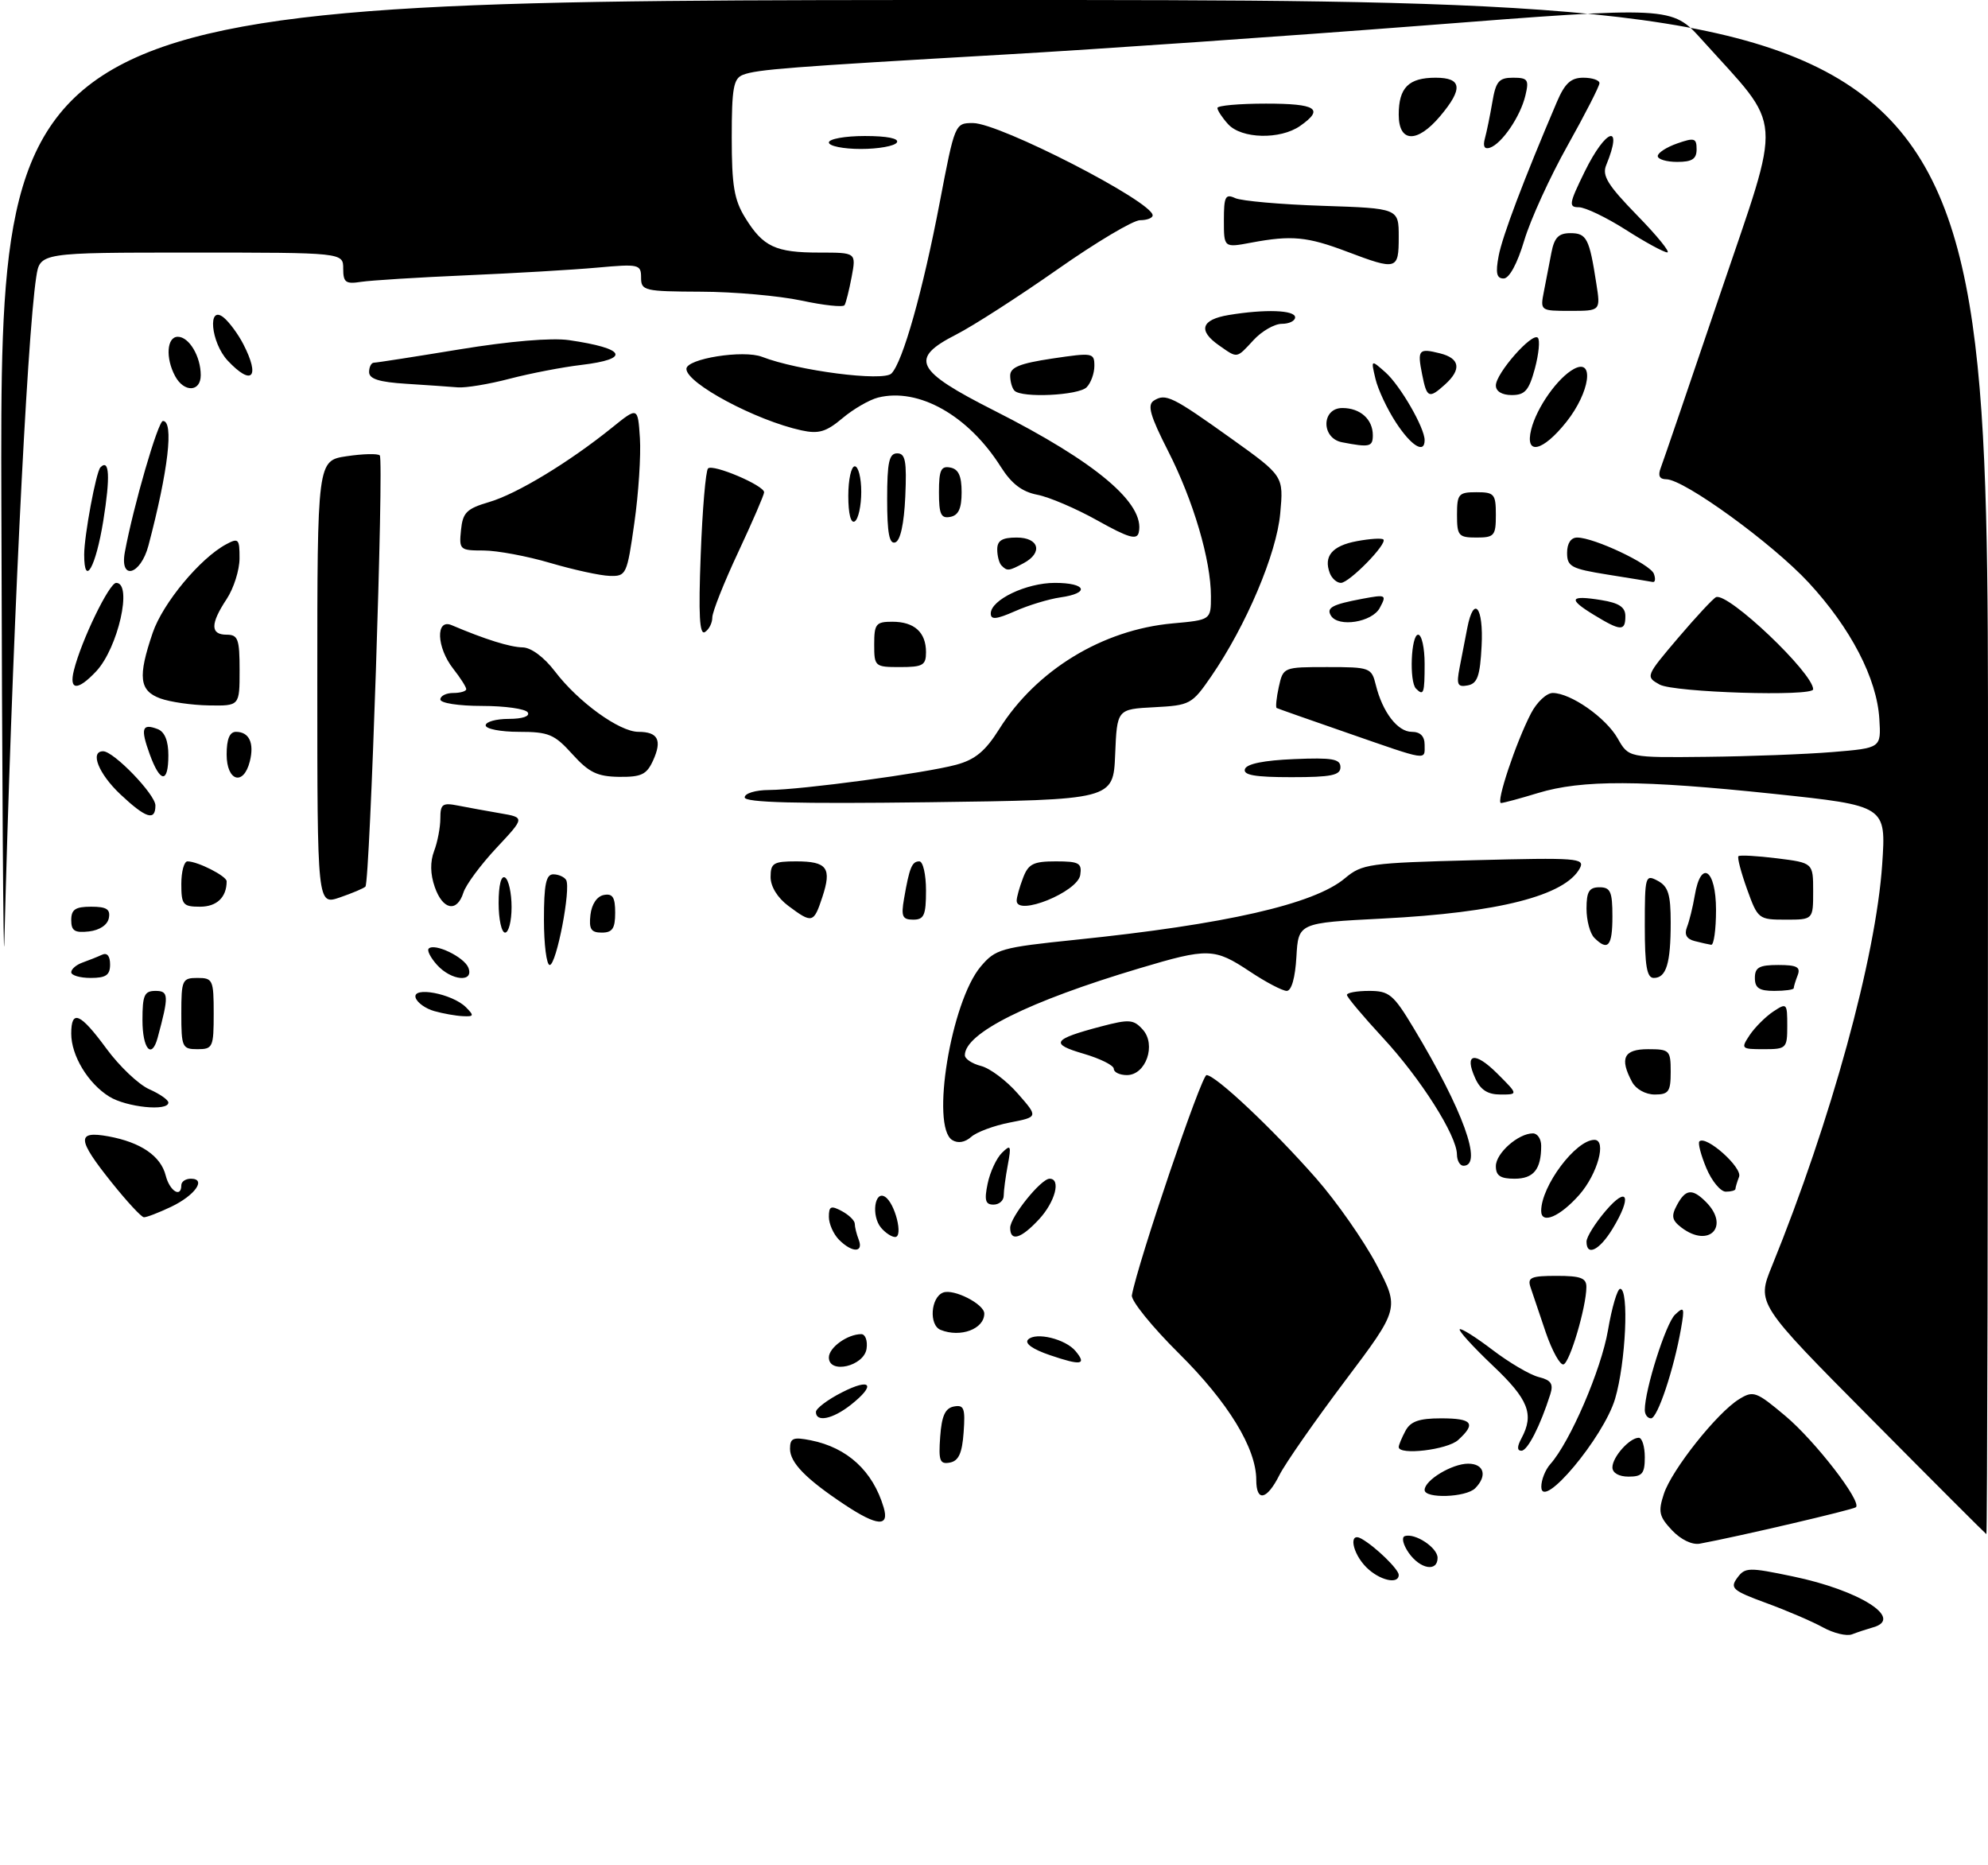 <?xml version="1.0" encoding="UTF-8" standalone="no"?>
<!DOCTYPE svg PUBLIC "-//W3C//DTD SVG 1.1//EN" "http://www.w3.org/Graphics/SVG/1.1/DTD/svg11.dtd" >
<svg xmlns="http://www.w3.org/2000/svg" xmlns:xlink="http://www.w3.org/1999/xlink" version="1.1" viewBox="0 0 307 288">
 <g >
 <path fill="currentColor"
d=" M 281.50 251.27 C 279.85 250.36 275.91 248.67 272.74 247.51 C 267.56 245.61 267.12 245.22 268.27 243.64 C 269.48 241.99 270.03 241.98 276.88 243.41 C 287.17 245.55 294.04 249.90 289.29 251.26 C 288.31 251.54 286.82 252.03 286.00 252.35 C 285.18 252.67 283.15 252.18 281.50 251.27 Z  M 211.00 242.00 C 208.79 239.79 208.22 236.44 210.25 237.59 C 212.39 238.80 216.00 242.31 216.00 243.17 C 216.00 244.71 213.01 244.01 211.00 242.00 Z  M 217.54 239.76 C 216.68 238.52 216.40 237.37 216.93 237.19 C 218.51 236.66 222.00 238.96 222.00 240.54 C 222.00 242.76 219.31 242.29 217.54 239.76 Z  M 258.20 236.28 C 256.20 234.15 256.04 233.42 256.95 230.65 C 258.18 226.92 265.16 218.14 268.55 216.05 C 270.76 214.68 271.20 214.84 275.70 218.62 C 280.29 222.47 287.52 231.82 286.61 232.72 C 286.24 233.09 268.40 237.26 262.50 238.35 C 261.31 238.57 259.57 237.73 258.20 236.28 Z  M 288.89 219.01 C 271.28 201.27 271.28 201.27 273.63 195.50 C 282.76 173.05 289.69 147.80 290.66 133.46 C 291.27 124.41 291.27 124.41 273.96 122.58 C 253.48 120.42 244.29 120.38 237.50 122.45 C 234.75 123.29 232.19 123.98 231.80 123.99 C 230.98 124.00 234.09 114.65 236.42 110.16 C 237.32 108.42 238.83 107.00 239.78 107.00 C 242.56 107.01 247.98 110.80 249.81 114.01 C 251.50 116.99 251.50 116.99 263.50 116.86 C 270.10 116.79 278.88 116.46 283.00 116.12 C 290.50 115.50 290.50 115.50 290.22 111.00 C 289.84 104.75 285.80 96.98 279.30 89.95 C 273.67 83.88 260.06 74.00 257.31 74.00 C 256.27 74.00 256.00 73.44 256.46 72.25 C 256.83 71.29 260.98 59.13 265.69 45.24 C 275.29 16.93 275.54 20.26 262.83 6.15 C 258.16 0.96 258.16 0.96 219.83 3.94 C 198.75 5.57 169.57 7.60 155.00 8.43 C 121.84 10.34 116.90 10.72 114.74 11.55 C 113.27 12.11 113.00 13.59 113.00 21.24 C 113.00 28.65 113.37 30.87 115.09 33.64 C 117.85 38.11 119.76 39.00 126.55 39.00 C 132.22 39.00 132.22 39.00 131.52 42.74 C 131.13 44.80 130.64 46.77 130.42 47.12 C 130.21 47.47 127.21 47.15 123.77 46.41 C 120.32 45.68 113.34 45.05 108.25 45.04 C 99.47 45.00 99.00 44.89 99.00 42.86 C 99.00 40.82 98.67 40.74 92.25 41.32 C 88.54 41.66 79.42 42.19 72.00 42.51 C 64.58 42.83 57.26 43.29 55.75 43.52 C 53.38 43.89 53.00 43.61 53.00 41.48 C 53.00 39.00 53.00 39.00 29.59 39.00 C 6.18 39.00 6.18 39.00 5.60 42.75 C 4.14 52.20 1.78 101.36 0.67 145.50 C 0.53 151.00 0.32 120.51 0.21 77.75 C 0.00 0.00 0.00 0.00 153.50 0.00 C 307.00 0.00 307.00 0.00 307.00 118.50 C 307.00 183.68 306.89 236.95 306.75 236.88 C 306.61 236.81 298.57 228.78 288.89 219.01 Z  M 130.48 232.36 C 124.45 228.36 122.00 225.85 122.00 223.70 C 122.00 222.04 122.48 221.85 125.20 222.39 C 130.86 223.52 134.79 227.13 136.46 232.75 C 137.37 235.80 135.48 235.67 130.48 232.36 Z  M 194.00 228.49 C 194.00 223.62 189.66 216.52 182.08 209.00 C 177.92 204.88 174.64 200.82 174.79 200.00 C 175.72 194.93 185.53 166.00 186.32 166.00 C 187.72 166.00 196.56 174.33 203.25 181.95 C 206.41 185.55 210.60 191.55 212.57 195.27 C 216.13 202.04 216.13 202.04 207.67 213.27 C 203.02 219.45 198.48 225.96 197.58 227.75 C 195.63 231.63 194.00 231.97 194.00 228.49 Z  M 220.00 230.06 C 220.00 228.55 224.23 226.00 226.72 226.00 C 229.19 226.00 229.72 227.88 227.80 229.80 C 226.38 231.22 220.00 231.43 220.00 230.06 Z  M 238.02 229.58 C 238.01 228.52 238.63 226.95 239.40 226.08 C 242.47 222.64 247.26 211.51 248.31 205.42 C 248.91 201.89 249.76 199.00 250.20 199.00 C 251.59 199.00 251.06 210.43 249.41 215.99 C 247.64 221.94 238.06 233.38 238.02 229.58 Z  M 249.00 226.57 C 249.00 224.97 251.65 222.00 253.07 222.00 C 253.58 222.00 254.00 223.35 254.00 225.00 C 254.00 227.53 253.61 228.00 251.50 228.00 C 250.00 228.00 249.00 227.43 249.00 226.57 Z  M 145.19 221.84 C 145.42 218.61 145.96 217.43 147.31 217.17 C 148.87 216.88 149.08 217.43 148.81 221.16 C 148.58 224.39 148.04 225.57 146.69 225.83 C 145.13 226.12 144.92 225.57 145.19 221.84 Z  M 216.00 223.43 C 216.00 223.12 216.47 222.00 217.04 220.93 C 217.82 219.47 219.14 219.00 222.54 219.00 C 227.38 219.00 228.00 219.78 225.17 222.35 C 223.50 223.86 216.00 224.75 216.00 223.43 Z  M 234.96 222.07 C 236.95 218.36 236.04 216.07 230.51 210.84 C 227.50 207.98 225.20 205.46 225.42 205.25 C 225.63 205.04 227.91 206.47 230.48 208.43 C 233.05 210.39 236.26 212.28 237.61 212.62 C 239.53 213.10 239.92 213.67 239.41 215.28 C 237.86 220.16 235.90 224.00 234.95 224.00 C 234.26 224.00 234.26 223.37 234.96 222.07 Z  M 126.00 218.02 C 126.00 217.48 127.80 216.12 130.00 215.00 C 134.53 212.69 135.33 213.81 131.37 216.93 C 128.57 219.13 126.00 219.65 126.00 218.02 Z  M 254.00 217.71 C 254.00 214.58 257.24 204.36 258.66 203.00 C 260.08 201.65 260.17 201.86 259.59 205.17 C 258.47 211.50 255.96 219.00 254.96 219.00 C 254.43 219.00 254.00 218.42 254.00 217.71 Z  M 128.00 209.60 C 128.00 208.07 130.87 206.00 133.00 206.00 C 133.63 206.00 134.00 207.01 133.82 208.25 C 133.43 210.96 128.00 212.22 128.00 209.60 Z  M 162.16 209.25 C 159.45 208.33 158.18 207.42 158.77 206.83 C 159.97 205.63 164.55 206.75 166.10 208.62 C 167.86 210.74 166.97 210.89 162.16 209.25 Z  M 238.71 205.74 C 237.73 202.86 236.67 199.71 236.35 198.75 C 235.85 197.25 236.43 197.00 240.38 197.00 C 244.12 197.00 245.00 197.33 244.98 198.75 C 244.95 201.86 242.43 210.36 241.45 210.67 C 240.93 210.83 239.70 208.61 238.71 205.74 Z  M 145.25 205.34 C 143.43 204.60 143.72 200.32 145.64 199.58 C 147.28 198.95 152.00 201.36 152.00 202.82 C 152.00 205.21 148.32 206.58 145.25 205.34 Z  M 129.57 191.43 C 128.71 190.56 128.00 188.97 128.00 187.89 C 128.00 186.24 128.32 186.10 130.00 187.00 C 131.10 187.59 132.00 188.47 132.00 188.95 C 132.00 189.44 132.27 190.55 132.61 191.42 C 133.39 193.45 131.60 193.46 129.57 191.43 Z  M 245.00 191.71 C 245.00 191.00 246.33 188.87 247.96 186.96 C 251.38 182.96 252.05 184.76 249.01 189.75 C 246.99 193.06 245.00 194.04 245.00 191.71 Z  M 136.05 189.56 C 134.53 187.73 135.05 183.77 136.67 184.79 C 138.21 185.75 139.53 191.00 138.23 191.00 C 137.69 191.00 136.71 190.35 136.05 189.56 Z  M 156.00 189.58 C 156.00 187.91 160.75 182.00 162.09 182.00 C 163.88 182.00 162.95 185.57 160.46 188.26 C 157.66 191.28 156.00 191.77 156.00 189.58 Z  M 259.67 189.55 C 258.19 188.42 258.05 187.77 258.96 186.08 C 260.29 183.59 261.33 183.47 263.43 185.57 C 267.20 189.34 263.95 192.79 259.67 189.55 Z  M 17.25 182.59 C 11.88 175.88 11.79 174.56 16.75 175.46 C 21.75 176.38 24.83 178.49 25.59 181.51 C 26.20 183.92 28.00 185.03 28.00 183.00 C 28.00 182.45 28.66 182.00 29.47 182.00 C 31.93 182.00 30.13 184.57 26.42 186.34 C 24.50 187.25 22.61 187.98 22.22 187.95 C 21.82 187.93 19.59 185.51 17.25 182.59 Z  M 238.00 186.97 C 238.00 183.12 243.34 176.00 246.22 176.00 C 248.15 176.00 246.71 181.26 243.90 184.47 C 240.90 187.87 238.00 189.11 238.00 186.97 Z  M 152.52 182.75 C 152.89 180.96 153.89 178.82 154.73 178.00 C 156.09 176.66 156.19 176.86 155.63 179.88 C 155.28 181.73 155.00 183.87 155.00 184.62 C 155.00 185.38 154.29 186.00 153.42 186.00 C 152.17 186.00 151.98 185.33 152.52 182.75 Z  M 263.50 180.35 C 262.66 178.34 262.18 176.49 262.43 176.24 C 263.44 175.23 269.11 180.28 268.56 181.70 C 268.25 182.50 268.00 183.35 268.00 183.58 C 268.00 183.81 267.33 184.00 266.51 184.00 C 265.70 184.00 264.34 182.36 263.50 180.35 Z  M 231.00 180.06 C 231.00 178.06 234.46 175.00 236.72 175.00 C 237.43 175.00 238.00 175.86 238.00 176.92 C 238.00 180.56 236.83 182.00 233.89 182.00 C 231.69 182.00 231.00 181.53 231.00 180.06 Z  M 224.99 178.25 C 224.97 175.33 219.39 166.53 213.53 160.21 C 210.49 156.92 208.00 153.96 208.00 153.62 C 208.00 153.28 209.54 153.00 211.43 153.00 C 214.53 153.00 215.18 153.54 218.31 158.75 C 225.95 171.44 229.04 180.00 226.00 180.00 C 225.45 180.00 225.00 179.21 224.99 178.25 Z  M 147.05 176.03 C 143.70 173.96 146.85 154.70 151.44 149.25 C 153.73 146.54 154.55 146.30 166.07 145.11 C 189.26 142.73 202.93 139.61 207.68 135.62 C 210.35 133.38 211.41 133.24 227.68 132.82 C 243.56 132.41 244.80 132.50 243.97 134.06 C 241.70 138.29 231.42 140.92 213.50 141.83 C 200.50 142.50 200.50 142.50 200.20 147.75 C 200.01 151.00 199.44 153.00 198.70 153.00 C 198.04 152.99 195.47 151.65 193.00 150.00 C 187.53 146.37 186.57 146.34 175.93 149.52 C 158.82 154.63 149.00 159.52 149.00 162.93 C 149.00 163.50 150.12 164.24 151.49 164.59 C 152.86 164.93 155.41 166.84 157.16 168.84 C 160.35 172.47 160.35 172.47 155.92 173.33 C 153.49 173.80 150.81 174.80 149.98 175.54 C 149.02 176.39 147.93 176.58 147.05 176.03 Z  M 16.87 169.32 C 13.59 167.28 11.00 162.99 11.00 159.60 C 11.00 155.80 12.38 156.39 16.45 161.93 C 18.44 164.64 21.40 167.45 23.04 168.18 C 24.67 168.90 26.00 169.83 26.00 170.24 C 26.00 171.63 19.54 170.97 16.87 169.32 Z  M 227.82 166.50 C 226.05 162.61 227.73 162.27 231.26 165.80 C 234.46 169.00 234.46 169.00 231.71 169.00 C 229.74 169.00 228.63 168.29 227.82 166.50 Z  M 252.04 167.07 C 250.07 163.40 250.75 162.00 254.50 162.00 C 257.83 162.00 258.00 162.17 258.00 165.50 C 258.00 168.55 257.69 169.00 255.54 169.00 C 254.12 169.00 252.63 168.17 252.04 167.07 Z  M 172.00 165.03 C 172.00 164.50 169.90 163.45 167.33 162.70 C 162.08 161.17 162.53 160.47 170.03 158.49 C 174.38 157.35 175.05 157.39 176.47 158.97 C 178.59 161.31 176.96 166.00 174.02 166.00 C 172.91 166.00 172.00 165.56 172.00 165.03 Z  M 22.00 157.50 C 22.00 153.65 22.29 153.00 24.02 153.00 C 26.07 153.00 26.10 153.74 24.34 160.25 C 23.42 163.63 22.00 161.95 22.00 157.50 Z  M 28.00 156.50 C 28.00 151.30 28.14 151.00 30.50 151.00 C 32.86 151.00 33.00 151.30 33.00 156.50 C 33.00 161.70 32.86 162.00 30.50 162.00 C 28.14 162.00 28.00 161.70 28.00 156.50 Z  M 270.20 159.82 C 271.00 158.63 272.63 157.00 273.82 156.20 C 275.92 154.81 276.00 154.88 276.00 158.38 C 276.00 161.87 275.87 162.00 272.38 162.00 C 268.88 162.00 268.81 161.92 270.20 159.82 Z  M 67.07 156.12 C 65.74 155.75 64.44 154.83 64.19 154.07 C 63.58 152.24 69.84 153.42 71.95 155.52 C 73.25 156.83 73.20 156.99 71.46 156.90 C 70.38 156.85 68.41 156.50 67.07 156.12 Z  M 271.00 151.00 C 271.00 149.37 271.67 149.00 274.61 149.00 C 277.49 149.00 278.09 149.32 277.61 150.58 C 277.27 151.45 277.00 152.35 277.00 152.58 C 277.00 152.81 275.65 153.00 274.00 153.00 C 271.67 153.00 271.00 152.56 271.00 151.00 Z  M 11.00 150.12 C 11.00 149.63 11.79 148.96 12.75 148.62 C 13.71 148.28 15.06 147.74 15.75 147.42 C 16.54 147.05 17.00 147.61 17.00 148.92 C 17.00 150.56 16.37 151.00 14.00 151.00 C 12.35 151.00 11.00 150.60 11.00 150.12 Z  M 67.49 148.99 C 66.50 147.89 65.91 146.75 66.20 146.47 C 67.11 145.56 71.70 147.78 72.33 149.42 C 73.23 151.75 69.71 151.44 67.49 148.99 Z  M 254.00 142.96 C 254.00 135.24 254.08 134.97 256.00 136.00 C 257.62 136.87 258.00 138.09 258.00 142.45 C 258.00 148.76 257.32 151.00 255.39 151.00 C 254.32 151.00 254.00 149.17 254.00 142.96 Z  M 84.00 142.00 C 84.00 136.57 84.32 135.00 85.44 135.00 C 86.23 135.00 87.12 135.39 87.42 135.86 C 88.21 137.14 85.93 149.00 84.89 149.00 C 84.40 149.00 84.00 145.85 84.00 142.00 Z  M 246.20 144.80 C 245.54 144.14 245.00 142.12 245.00 140.30 C 245.00 137.67 245.40 137.00 247.00 137.00 C 248.70 137.00 249.00 137.67 249.00 141.50 C 249.00 146.11 248.31 146.91 246.20 144.80 Z  M 261.68 145.30 C 260.45 144.98 260.07 144.29 260.51 143.16 C 260.87 142.25 261.42 140.04 261.72 138.25 C 262.66 132.63 265.00 134.23 265.00 140.50 C 265.00 143.53 264.66 145.95 264.25 145.88 C 263.84 145.82 262.68 145.56 261.68 145.30 Z  M 11.00 142.07 C 11.00 140.43 11.63 140.00 14.07 140.00 C 16.46 140.00 17.07 140.39 16.81 141.75 C 16.61 142.81 15.39 143.63 13.74 143.82 C 11.54 144.07 11.00 143.73 11.00 142.07 Z  M 77.00 139.44 C 77.00 136.66 77.39 135.12 78.00 135.50 C 78.55 135.84 79.00 137.89 79.00 140.06 C 79.00 142.23 78.55 144.00 78.00 144.00 C 77.45 144.00 77.00 141.95 77.00 139.44 Z  M 91.18 141.26 C 91.37 139.61 92.19 138.39 93.25 138.19 C 94.61 137.93 95.00 138.54 95.00 140.93 C 95.00 143.37 94.57 144.00 92.93 144.00 C 91.27 144.00 90.93 143.46 91.18 141.26 Z  M 121.75 139.88 C 120.07 138.63 119.00 136.89 119.00 135.42 C 119.00 133.27 119.44 133.00 122.94 133.00 C 127.74 133.00 128.48 134.01 126.99 138.52 C 125.66 142.56 125.42 142.62 121.75 139.88 Z  M 139.61 138.75 C 140.44 133.94 140.83 133.00 141.97 133.00 C 142.54 133.00 143.00 135.03 143.00 137.50 C 143.00 141.31 142.70 142.00 141.03 142.00 C 139.35 142.00 139.13 141.51 139.61 138.75 Z  M 269.79 137.29 C 268.86 134.69 268.26 132.41 268.46 132.20 C 268.67 132.00 271.34 132.15 274.42 132.53 C 280.00 133.23 280.00 133.23 280.00 137.62 C 280.00 142.00 280.00 142.00 275.74 142.00 C 271.57 142.00 271.45 141.90 269.79 137.29 Z  M 28.00 136.50 C 28.00 134.57 28.43 133.00 28.95 133.00 C 30.54 133.00 35.00 135.27 35.00 136.08 C 35.00 138.55 33.48 140.00 30.89 140.00 C 28.25 140.00 28.00 139.69 28.00 136.50 Z  M 49.00 105.44 C 49.00 71.12 49.00 71.12 53.55 70.44 C 56.05 70.07 58.34 70.01 58.65 70.32 C 59.30 70.97 57.13 136.20 56.43 136.90 C 56.17 137.16 54.40 137.91 52.48 138.57 C 49.00 139.76 49.00 139.76 49.00 105.44 Z  M 67.14 136.96 C 66.44 134.96 66.41 133.06 67.04 131.40 C 67.57 130.01 68.00 127.74 68.00 126.36 C 68.00 124.15 68.33 123.91 70.75 124.39 C 72.26 124.69 75.20 125.22 77.28 125.58 C 81.06 126.23 81.06 126.23 76.65 130.94 C 74.23 133.53 71.93 136.63 71.56 137.83 C 70.57 140.94 68.37 140.51 67.14 136.96 Z  M 157.00 139.07 C 157.00 138.55 157.44 136.98 157.98 135.57 C 158.80 133.39 159.57 133.00 163.04 133.00 C 166.64 133.00 167.10 133.26 166.82 135.10 C 166.42 137.73 157.00 141.54 157.00 139.07 Z  M 18.57 122.63 C 15.22 119.47 13.84 116.00 15.93 116.00 C 17.56 116.00 24.00 122.67 24.00 124.37 C 24.00 126.83 22.52 126.35 18.57 122.63 Z  M 115.00 123.12 C 115.00 122.50 116.66 121.99 118.75 121.98 C 123.78 121.95 142.89 119.38 147.67 118.08 C 150.59 117.29 152.17 115.98 154.31 112.57 C 160.03 103.47 170.25 97.24 181.06 96.26 C 187.00 95.72 187.00 95.72 187.00 92.07 C 187.00 86.49 184.29 77.30 180.38 69.63 C 177.61 64.19 177.14 62.53 178.18 61.86 C 180.01 60.70 181.01 61.19 190.18 67.74 C 198.23 73.50 198.23 73.50 197.70 79.29 C 197.14 85.50 192.44 96.59 187.04 104.44 C 184.07 108.75 183.78 108.91 178.24 109.20 C 172.50 109.50 172.50 109.50 172.21 116.50 C 171.92 123.50 171.92 123.50 143.46 123.87 C 122.93 124.13 115.00 123.92 115.00 123.12 Z  M 23.11 116.43 C 21.67 112.45 21.93 111.65 24.36 112.58 C 25.43 113.00 26.00 114.38 26.00 116.61 C 26.00 121.01 24.74 120.93 23.11 116.43 Z  M 35.00 116.50 C 35.00 114.12 35.46 113.00 36.44 113.00 C 38.48 113.00 39.29 114.72 38.58 117.56 C 37.61 121.41 35.00 120.64 35.00 116.50 Z  M 88.39 116.45 C 85.61 113.37 84.73 113.00 80.14 113.00 C 77.31 113.00 75.00 112.55 75.00 112.00 C 75.00 111.45 76.60 111.00 78.56 111.00 C 80.68 111.00 81.87 110.60 81.50 110.00 C 81.16 109.45 77.98 109.00 74.44 109.00 C 70.81 109.00 68.00 108.56 68.00 108.00 C 68.00 107.45 68.90 107.00 70.00 107.00 C 71.10 107.00 72.00 106.73 72.00 106.41 C 72.00 106.08 71.10 104.67 70.00 103.27 C 67.40 99.97 67.24 95.46 69.75 96.53 C 74.93 98.73 78.74 99.92 80.70 99.96 C 82.02 99.98 84.01 101.46 85.70 103.67 C 89.30 108.40 95.66 113.00 98.59 113.00 C 101.62 113.00 102.28 114.29 100.85 117.43 C 99.86 119.60 99.04 119.99 95.59 119.95 C 92.23 119.90 90.94 119.27 88.39 116.45 Z  M 192.25 118.75 C 192.51 117.94 195.20 117.40 199.83 117.21 C 205.75 116.96 207.00 117.18 207.00 118.46 C 207.00 119.71 205.59 120.00 199.42 120.00 C 193.80 120.00 191.94 119.68 192.25 118.75 Z  M 208.00 113.14 C 202.22 111.14 197.34 109.42 197.15 109.32 C 196.97 109.22 197.11 107.76 197.48 106.07 C 198.16 103.01 198.18 103.00 204.97 103.00 C 211.57 103.00 211.80 103.09 212.46 105.75 C 213.49 109.95 215.83 113.00 218.02 113.00 C 219.33 113.00 220.00 113.67 220.00 115.00 C 220.00 117.45 220.72 117.56 208.00 113.14 Z  M 24.75 107.84 C 21.51 106.65 21.26 104.52 23.58 97.71 C 25.14 93.13 30.90 86.20 34.93 84.04 C 36.83 83.02 37.00 83.20 36.99 86.21 C 36.99 88.02 36.09 90.85 35.00 92.50 C 32.47 96.32 32.47 98.00 35.00 98.00 C 36.76 98.00 37.00 98.67 37.00 103.50 C 37.00 109.00 37.00 109.00 32.25 108.92 C 29.64 108.88 26.26 108.39 24.75 107.84 Z  M 218.67 106.33 C 217.60 105.27 217.90 98.00 219.00 98.00 C 219.55 98.00 220.00 100.03 220.00 102.50 C 220.00 107.08 219.85 107.51 218.67 106.33 Z  M 256.29 105.70 C 254.10 104.48 254.13 104.40 259.16 98.48 C 261.96 95.19 264.59 92.37 265.01 92.20 C 266.90 91.47 280.00 103.92 280.00 106.43 C 280.00 107.59 258.49 106.92 256.29 105.70 Z  M 11.42 103.47 C 12.57 98.87 16.87 90.00 17.94 90.00 C 20.51 90.00 18.23 100.06 14.85 103.66 C 11.98 106.71 10.62 106.63 11.42 103.47 Z  M 225.40 103.09 C 225.73 101.39 226.26 98.65 226.58 97.00 C 227.58 91.81 229.12 93.70 228.80 99.74 C 228.56 104.39 228.15 105.55 226.65 105.83 C 225.08 106.13 224.89 105.72 225.40 103.09 Z  M 135.00 99.50 C 135.00 96.33 135.27 96.00 137.80 96.00 C 141.20 96.00 143.00 97.63 143.00 100.70 C 143.00 102.72 142.51 103.00 139.00 103.00 C 135.10 103.00 135.00 102.92 135.00 99.50 Z  M 108.21 85.63 C 108.47 78.67 108.98 72.68 109.34 72.33 C 110.08 71.59 118.00 74.95 118.00 76.01 C 118.00 76.40 116.20 80.56 114.00 85.26 C 111.80 89.95 110.00 94.49 110.00 95.34 C 110.00 96.19 109.49 97.20 108.86 97.59 C 108.02 98.11 107.85 94.96 108.21 85.63 Z  M 246.14 94.94 C 242.08 92.47 242.39 91.86 247.30 92.66 C 250.03 93.10 251.00 93.75 251.00 95.13 C 251.00 97.50 250.29 97.47 246.14 94.94 Z  M 153.00 94.73 C 153.00 92.62 158.49 90.00 162.90 90.00 C 167.78 90.00 168.38 91.59 163.75 92.24 C 161.96 92.50 158.81 93.45 156.75 94.37 C 153.86 95.64 153.00 95.73 153.00 94.73 Z  M 205.54 95.07 C 204.78 93.84 205.73 93.33 210.36 92.46 C 214.06 91.77 214.17 91.82 213.07 93.87 C 211.89 96.08 206.68 96.91 205.54 95.07 Z  M 205.36 88.50 C 204.36 85.89 205.72 84.27 209.52 83.56 C 211.55 83.18 213.40 83.06 213.63 83.30 C 214.28 83.95 208.36 90.00 207.07 90.00 C 206.45 90.00 205.68 89.33 205.36 88.50 Z  M 248.25 88.72 C 242.63 87.82 242.00 87.48 242.00 85.36 C 242.00 83.89 242.59 83.00 243.56 83.00 C 246.17 83.00 254.82 87.09 255.40 88.59 C 255.69 89.37 255.61 89.94 255.22 89.86 C 254.82 89.78 251.69 89.27 248.25 88.72 Z  M 85.00 86.93 C 81.42 85.87 76.78 85.01 74.69 85.00 C 71.01 85.00 70.88 84.89 71.19 81.85 C 71.46 79.14 72.05 78.55 75.53 77.52 C 79.81 76.27 87.89 71.37 94.50 66.04 C 98.50 62.81 98.50 62.81 98.82 67.65 C 98.99 70.32 98.61 76.21 97.96 80.75 C 96.83 88.74 96.71 89.00 94.15 88.92 C 92.69 88.88 88.58 87.98 85.00 86.93 Z  M 13.00 85.64 C 13.00 82.71 14.84 72.83 15.51 72.16 C 16.90 70.77 17.05 73.60 15.95 80.42 C 14.79 87.59 13.00 90.76 13.00 85.64 Z  M 19.28 85.25 C 20.59 78.17 24.41 65.00 25.16 65.00 C 26.88 65.00 25.98 72.67 22.92 84.25 C 21.71 88.80 18.46 89.70 19.28 85.25 Z  M 154.67 87.33 C 154.30 86.97 154.00 85.84 154.00 84.83 C 154.00 83.46 154.76 83.00 157.00 83.00 C 160.47 83.00 161.10 85.34 158.07 86.96 C 155.79 88.18 155.54 88.21 154.67 87.33 Z  M 137.00 77.08 C 137.00 71.36 137.30 70.00 138.55 70.00 C 139.82 70.00 140.04 71.19 139.80 76.67 C 139.61 80.89 139.04 83.49 138.25 83.75 C 137.33 84.06 137.00 82.30 137.00 77.08 Z  M 169.50 80.38 C 166.20 78.53 162.01 76.74 160.18 76.39 C 157.82 75.93 156.21 74.70 154.55 72.08 C 149.54 64.15 141.86 59.81 135.58 61.39 C 134.25 61.73 131.77 63.16 130.09 64.58 C 127.58 66.69 126.42 67.03 123.76 66.45 C 116.73 64.92 106.00 59.19 106.00 56.96 C 106.00 55.38 114.81 53.98 117.69 55.10 C 123.20 57.24 136.40 58.95 137.66 57.67 C 139.41 55.91 142.50 44.96 145.12 31.25 C 147.45 19.07 147.47 19.00 150.25 19.00 C 154.36 19.00 177.99 31.14 178.00 33.25 C 178.00 33.66 177.13 34.00 176.06 34.00 C 174.99 34.00 169.25 37.42 163.31 41.59 C 157.36 45.76 150.33 50.29 147.69 51.64 C 140.37 55.37 141.29 57.20 153.56 63.41 C 169.28 71.36 176.89 77.78 175.85 82.23 C 175.57 83.42 174.26 83.04 169.50 80.38 Z  M 225.00 79.50 C 225.00 76.28 225.24 76.00 228.00 76.00 C 230.76 76.00 231.00 76.28 231.00 79.50 C 231.00 82.72 230.76 83.00 228.00 83.00 C 225.24 83.00 225.00 82.72 225.00 79.50 Z  M 131.00 76.56 C 131.00 74.05 131.45 72.00 132.00 72.00 C 132.55 72.00 133.00 73.77 133.00 75.94 C 133.00 78.11 132.55 80.16 132.00 80.50 C 131.39 80.88 131.00 79.34 131.00 76.56 Z  M 145.00 76.00 C 145.00 72.59 145.31 71.91 146.75 72.19 C 148.02 72.43 148.50 73.49 148.50 76.00 C 148.50 78.51 148.02 79.57 146.75 79.81 C 145.31 80.09 145.00 79.41 145.00 76.00 Z  M 207.25 68.29 C 204.00 67.67 204.05 63.00 207.30 63.00 C 210.06 63.00 212.00 64.74 212.00 67.20 C 212.00 69.00 211.50 69.11 207.25 68.29 Z  M 215.58 65.25 C 214.23 63.19 212.80 60.15 212.41 58.50 C 211.70 55.50 211.70 55.50 213.96 57.50 C 216.23 59.52 220.00 66.04 220.00 67.96 C 220.00 70.13 217.94 68.86 215.58 65.25 Z  M 236.46 66.31 C 237.31 62.90 240.57 58.30 243.07 56.96 C 246.27 55.25 245.52 60.56 241.92 65.11 C 238.23 69.76 235.44 70.38 236.46 66.31 Z  M 156.67 60.33 C 156.30 59.97 156.00 58.92 156.00 58.00 C 156.00 56.71 157.49 56.11 162.50 55.36 C 168.75 54.43 169.00 54.47 169.00 56.49 C 169.00 57.65 168.46 59.14 167.80 59.80 C 166.54 61.06 157.81 61.48 156.67 60.33 Z  M 219.62 57.84 C 218.85 53.99 219.07 53.73 222.38 54.56 C 225.45 55.33 225.73 57.03 223.17 59.35 C 220.67 61.61 220.34 61.47 219.62 57.84 Z  M 231.00 59.52 C 231.00 57.65 236.61 51.27 237.48 52.15 C 237.84 52.51 237.63 54.64 237.03 56.90 C 236.11 60.29 235.50 61.00 233.46 61.00 C 231.95 61.00 231.00 60.43 231.00 59.52 Z  M 27.04 58.07 C 25.53 55.26 25.76 52.00 27.46 52.00 C 29.20 52.00 31.00 55.03 31.00 57.93 C 31.00 60.55 28.41 60.63 27.04 58.07 Z  M 62.75 59.26 C 58.56 59.00 57.00 58.51 57.00 57.45 C 57.00 56.65 57.34 56.00 57.75 56.00 C 58.16 56.00 64.12 55.07 71.00 53.94 C 78.69 52.68 85.18 52.13 87.88 52.52 C 96.67 53.80 97.47 55.43 89.75 56.35 C 86.86 56.69 81.89 57.65 78.70 58.48 C 75.51 59.32 71.91 59.91 70.70 59.81 C 69.49 59.71 65.91 59.46 62.75 59.26 Z  M 35.17 55.69 C 32.55 52.89 32.00 46.93 34.57 49.05 C 35.43 49.77 36.78 51.60 37.57 53.13 C 40.22 58.27 38.91 59.67 35.17 55.69 Z  M 188.25 53.33 C 184.96 51.03 185.49 49.35 189.75 48.64 C 195.37 47.71 200.00 47.87 200.00 49.00 C 200.00 49.55 199.08 50.00 197.95 50.00 C 196.83 50.00 194.86 51.12 193.59 52.50 C 190.90 55.40 191.16 55.36 188.25 53.33 Z  M 238.42 45.00 C 238.74 43.35 239.26 40.65 239.58 39.00 C 240.03 36.68 240.69 36.00 242.51 36.00 C 245.02 36.00 245.44 36.81 246.51 43.75 C 247.18 48.00 247.18 48.00 242.51 48.00 C 237.86 48.00 237.84 47.99 238.42 45.00 Z  M 231.43 39.52 C 232.00 36.47 235.33 27.68 240.42 15.75 C 241.66 12.85 242.59 12.00 244.51 12.00 C 245.88 12.00 247.00 12.38 247.00 12.84 C 247.00 13.30 244.78 17.64 242.07 22.48 C 239.35 27.33 236.34 33.92 235.38 37.14 C 234.31 40.72 233.07 43.00 232.20 43.00 C 231.12 43.00 230.93 42.17 231.43 39.52 Z  M 208.00 38.85 C 201.87 36.53 199.44 36.30 193.25 37.46 C 189.00 38.26 189.00 38.26 189.00 34.02 C 189.00 30.35 189.23 29.89 190.75 30.59 C 191.71 31.03 197.79 31.57 204.25 31.78 C 216.00 32.17 216.00 32.17 216.00 36.58 C 216.00 41.69 215.72 41.77 208.00 38.85 Z  M 251.05 35.47 C 248.05 33.56 244.79 32.00 243.81 32.00 C 242.20 32.00 242.30 31.44 244.72 26.50 C 248.02 19.78 250.73 18.96 248.04 25.50 C 247.37 27.12 248.28 28.59 252.82 33.25 C 255.91 36.41 258.00 38.99 257.47 38.97 C 256.94 38.96 254.05 37.39 251.05 35.47 Z  M 256.00 24.10 C 256.00 23.60 257.35 22.73 259.00 22.15 C 261.66 21.22 262.00 21.32 262.00 23.05 C 262.00 24.55 261.31 25.00 259.00 25.00 C 257.35 25.00 256.00 24.59 256.00 24.10 Z  M 128.00 22.00 C 128.00 21.45 130.50 21.00 133.56 21.00 C 137.01 21.00 138.88 21.38 138.50 22.00 C 138.16 22.55 135.66 23.00 132.94 23.00 C 130.22 23.00 128.00 22.55 128.00 22.00 Z  M 229.31 21.37 C 229.59 20.34 230.11 17.81 230.46 15.75 C 231.00 12.56 231.47 12.00 233.65 12.00 C 235.94 12.00 236.15 12.30 235.56 14.75 C 234.80 17.97 231.93 22.19 230.08 22.81 C 229.23 23.09 228.97 22.60 229.31 21.37 Z  M 189.65 19.17 C 188.74 18.17 188.00 17.04 188.00 16.67 C 188.00 16.30 191.38 16.00 195.50 16.00 C 203.30 16.00 204.54 16.81 200.78 19.44 C 197.71 21.59 191.71 21.45 189.65 19.17 Z  M 216.00 17.70 C 216.00 13.53 217.53 12.00 221.70 12.00 C 225.77 12.00 225.97 13.69 222.41 17.92 C 218.85 22.15 216.00 22.05 216.00 17.70 Z "/>
</g>
</svg>
